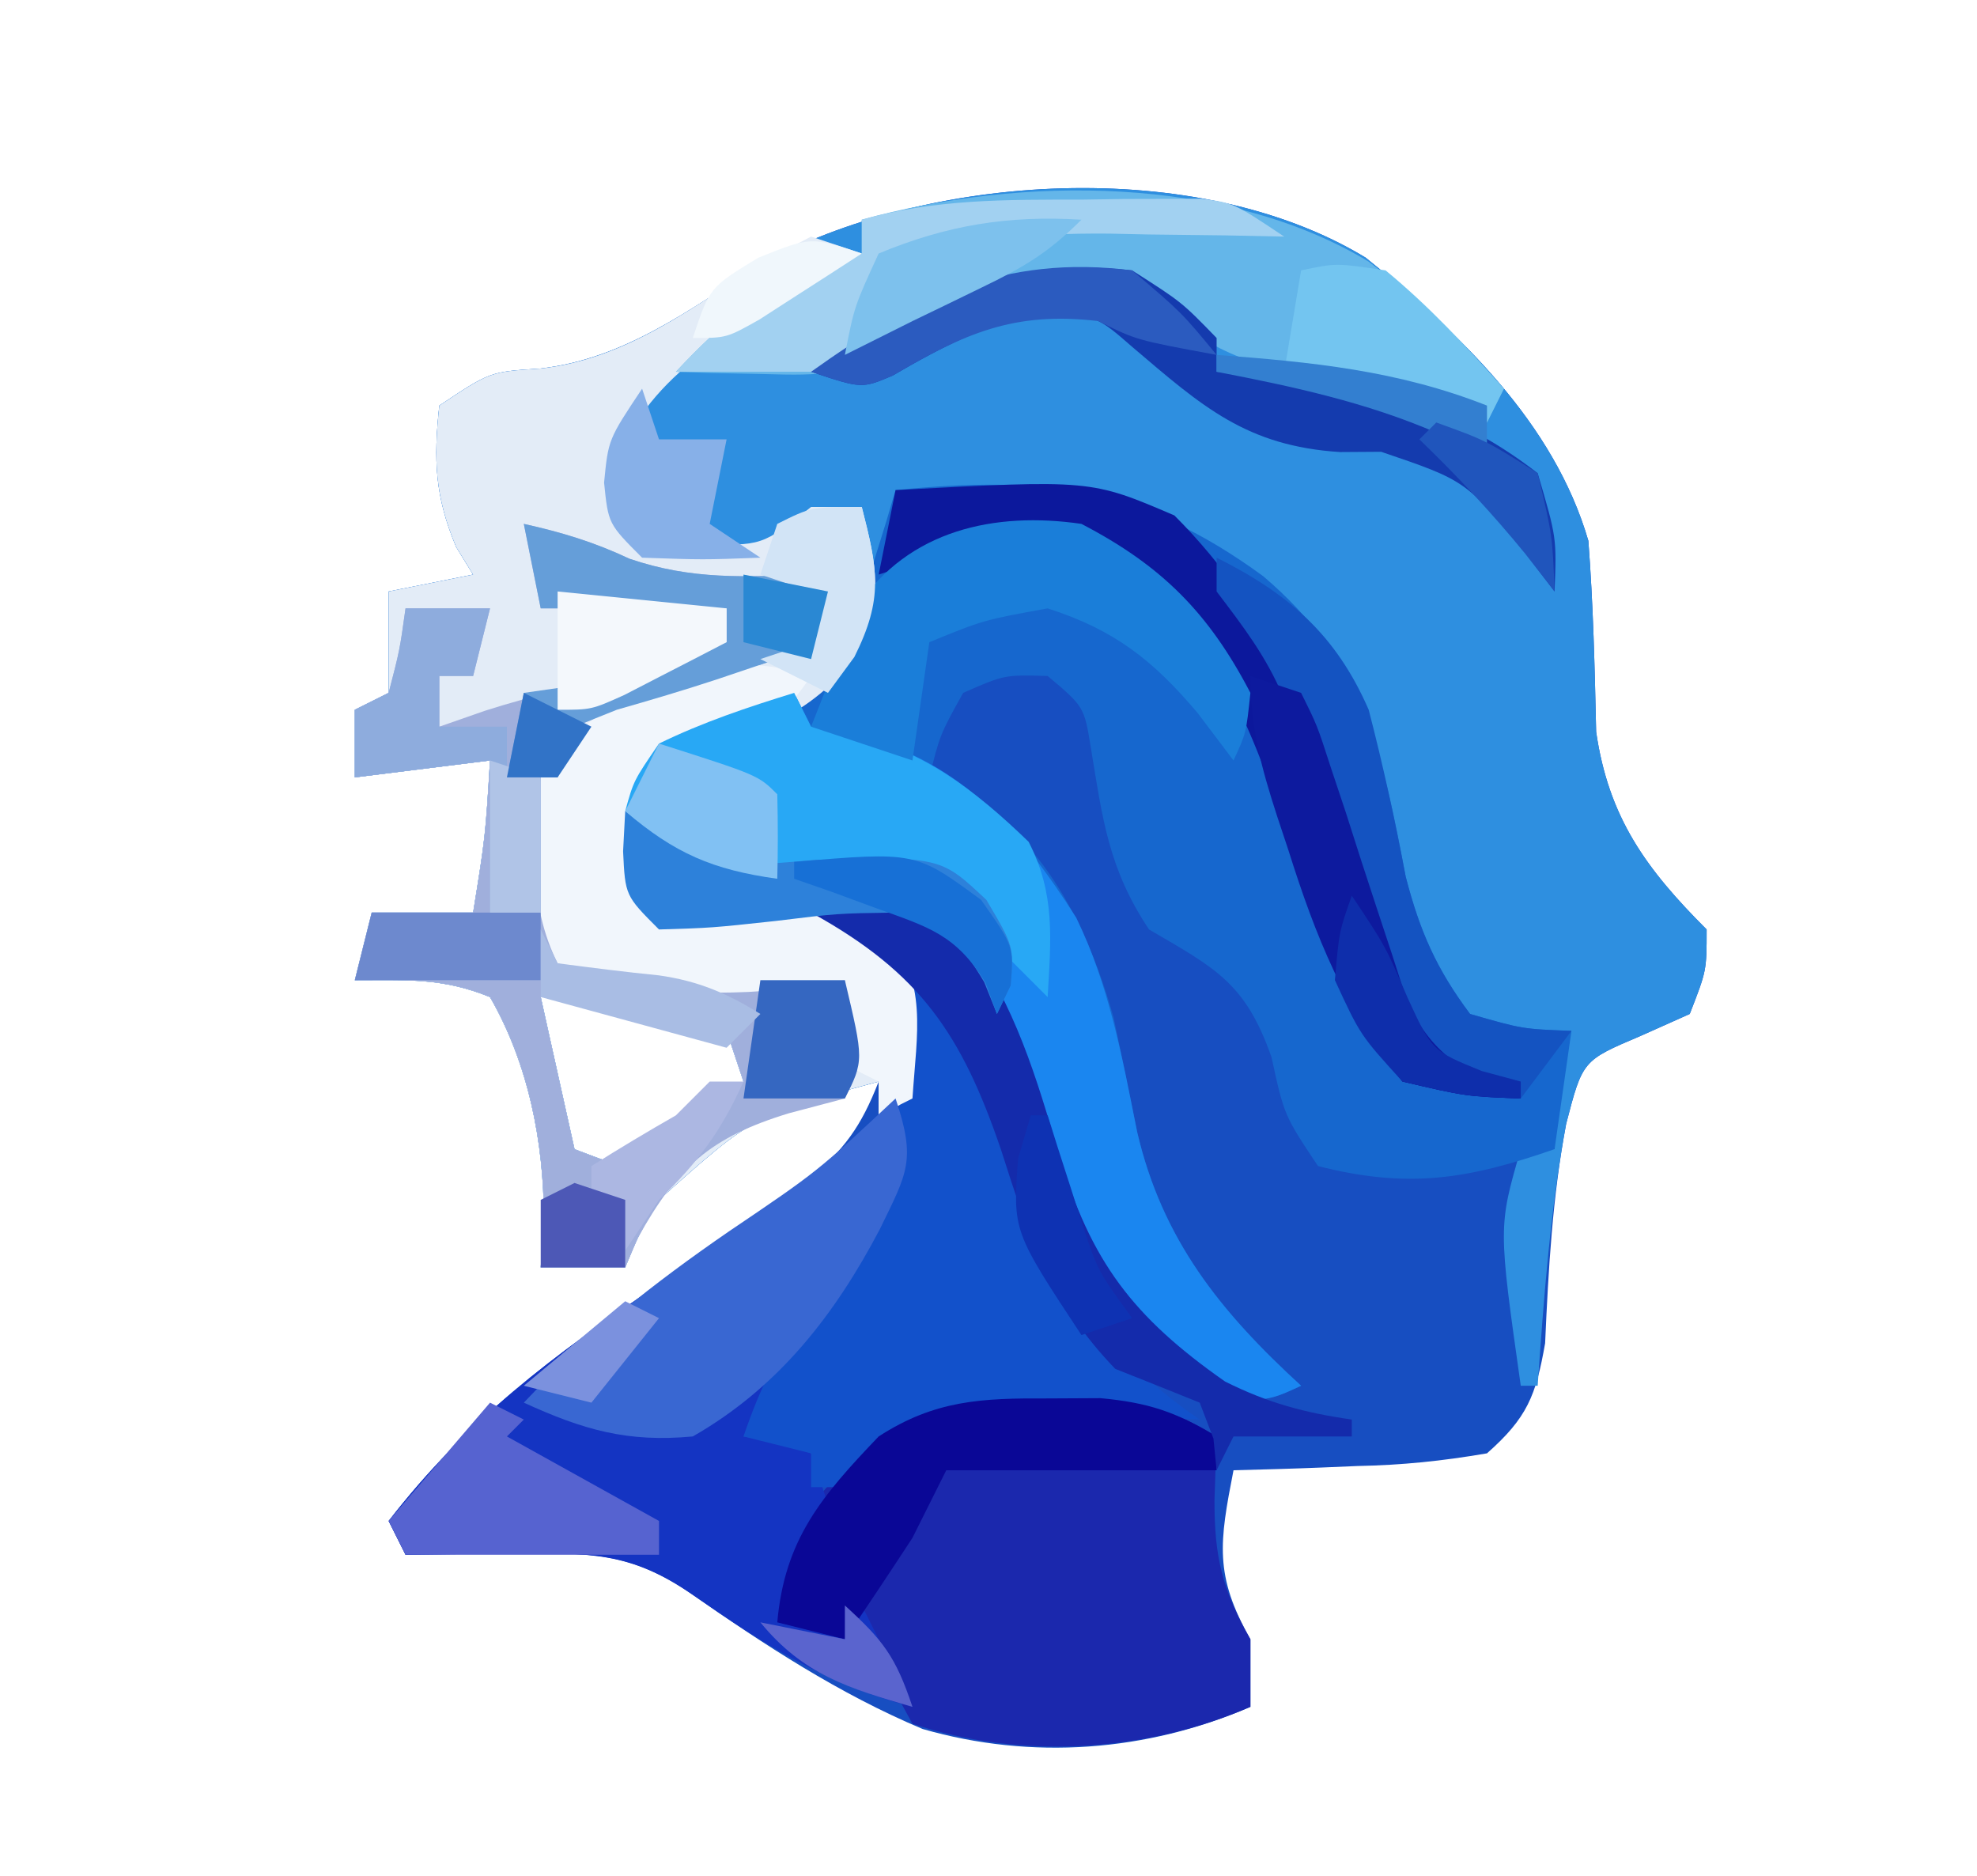 <?xml version="1.0" encoding="UTF-8"?>
<svg version="1.1" xmlns="http://www.w3.org/2000/svg" width="117" height="111">
<path d="M0 0 C5.568 4.482 11.138 9.745 13.184 16.758 C13.474 20.531 13.561 24.283 13.645 28.066 C14.386 33.146 16.605 36.18 20.184 39.758 C20.184 42.195 20.184 42.195 19.184 44.758 C18.214 45.191 17.245 45.624 16.246 46.07 C12.843 47.513 12.843 47.513 11.871 51.258 C11.061 55.545 10.818 59.889 10.625 64.242 C10.08 67.351 9.563 68.655 7.184 70.758 C4.498 71.216 2.187 71.453 -0.504 71.508 C-1.557 71.552 -1.557 71.552 -2.631 71.598 C-4.359 71.668 -6.088 71.715 -7.816 71.758 C-8.648 76.025 -8.964 77.968 -6.816 81.758 C-6.816 83.078 -6.816 84.398 -6.816 85.758 C-12.964 88.416 -19.755 88.924 -26.211 87.07 C-31.167 84.987 -35.568 82.093 -39.969 79.027 C-43.596 76.535 -46.051 76.652 -50.441 76.695 C-52.224 76.709 -52.224 76.709 -54.043 76.723 C-55.416 76.74 -55.416 76.74 -56.816 76.758 C-57.146 76.098 -57.476 75.438 -57.816 74.758 C-53.168 68.764 -48.092 64.947 -41.816 60.758 C-39.807 59.375 -37.807 57.979 -35.816 56.57 C-34.909 55.937 -34.001 55.304 -33.066 54.652 C-30.838 52.776 -29.863 51.44 -28.816 48.758 C-36.22 50.752 -36.22 50.752 -41.816 55.758 C-43.052 57.891 -43.052 57.891 -43.816 59.758 C-45.466 59.758 -47.116 59.758 -48.816 59.758 C-48.724 58.304 -48.724 58.304 -48.629 56.82 C-48.638 52.305 -49.552 47.695 -51.816 43.758 C-54.627 42.612 -56.702 42.758 -59.816 42.758 C-59.486 41.438 -59.156 40.118 -58.816 38.758 C-56.836 38.758 -54.856 38.758 -52.816 38.758 C-52.094 34.276 -52.094 34.276 -51.816 29.758 C-54.456 30.088 -57.096 30.418 -59.816 30.758 C-59.816 29.438 -59.816 28.118 -59.816 26.758 C-59.156 26.428 -58.496 26.098 -57.816 25.758 C-57.816 23.778 -57.816 21.798 -57.816 19.758 C-56.166 19.428 -54.516 19.098 -52.816 18.758 C-53.146 18.222 -53.476 17.685 -53.816 17.133 C-55.076 14.141 -55.166 11.973 -54.816 8.758 C-51.816 6.758 -51.816 6.758 -48.879 6.57 C-43.888 6.019 -40.029 3.093 -35.879 0.449 C-25.936 -5.042 -9.946 -6.033 0 0 Z M-54.816 25.758 C-53.816 27.758 -53.816 27.758 -53.816 27.758 Z M-48.816 43.758 C-48.156 46.728 -47.496 49.698 -46.816 52.758 C-43.091 54.184 -43.091 54.184 -41.113 52.762 C-40.603 52.286 -40.092 51.81 -39.566 51.32 C-38.205 50.052 -38.205 50.052 -36.816 48.758 C-37.146 47.768 -37.476 46.778 -37.816 45.758 C-41.575 44.135 -44.737 43.518 -48.816 43.758 Z " fill="#174EC1" transform="translate(80.816,15.242)"/>
<path d="M0 0 C5.568 4.482 11.138 9.745 13.184 16.758 C13.474 20.531 13.561 24.283 13.645 28.066 C14.386 33.146 16.605 36.18 20.184 39.758 C20.184 42.195 20.184 42.195 19.184 44.758 C18.214 45.191 17.245 45.624 16.246 46.07 C12.843 47.513 12.843 47.513 11.871 51.258 C10.927 56.37 10.546 61.576 10.184 66.758 C9.854 66.758 9.524 66.758 9.184 66.758 C7.851 57.348 7.851 57.348 9.184 52.758 C9.844 52.758 10.504 52.758 11.184 52.758 C11.184 50.778 11.184 48.798 11.184 46.758 C10.255 46.531 9.327 46.304 8.371 46.07 C4.519 44.484 3.993 43.428 2.184 39.758 C1.632 37.629 1.156 35.48 0.746 33.32 C-0.908 25.903 -2.966 21.789 -9.254 17.383 C-15.29 13.918 -21.039 14.184 -27.816 14.758 C-28.043 15.975 -28.27 17.192 -28.504 18.445 C-29.606 22.769 -31.19 25.018 -34.816 27.758 C-38.566 29.008 -38.566 29.008 -41.816 29.758 C-43.232 30.942 -43.232 30.942 -42.879 34.32 C-42.858 35.455 -42.838 36.589 -42.816 37.758 C-39.809 38.487 -37.372 38.742 -34.254 38.633 C-30.816 38.758 -30.816 38.758 -28.379 39.758 C-25.887 42.947 -26.556 45.792 -26.816 49.758 C-27.806 50.253 -27.806 50.253 -28.816 50.758 C-28.816 50.098 -28.816 49.438 -28.816 48.758 C-36.22 50.752 -36.22 50.752 -41.816 55.758 C-43.052 57.891 -43.052 57.891 -43.816 59.758 C-45.466 59.758 -47.116 59.758 -48.816 59.758 C-48.724 58.304 -48.724 58.304 -48.629 56.82 C-48.638 52.305 -49.552 47.695 -51.816 43.758 C-54.627 42.612 -56.702 42.758 -59.816 42.758 C-59.486 41.438 -59.156 40.118 -58.816 38.758 C-56.836 38.758 -54.856 38.758 -52.816 38.758 C-52.094 34.276 -52.094 34.276 -51.816 29.758 C-54.456 30.088 -57.096 30.418 -59.816 30.758 C-59.816 29.438 -59.816 28.118 -59.816 26.758 C-59.156 26.428 -58.496 26.098 -57.816 25.758 C-57.816 23.778 -57.816 21.798 -57.816 19.758 C-56.166 19.428 -54.516 19.098 -52.816 18.758 C-53.146 18.222 -53.476 17.685 -53.816 17.133 C-55.076 14.141 -55.166 11.973 -54.816 8.758 C-51.816 6.758 -51.816 6.758 -48.879 6.57 C-43.888 6.019 -40.029 3.093 -35.879 0.449 C-25.936 -5.042 -9.946 -6.033 0 0 Z M-54.816 25.758 C-53.816 27.758 -53.816 27.758 -53.816 27.758 Z M-48.816 43.758 C-48.156 46.728 -47.496 49.698 -46.816 52.758 C-43.091 54.184 -43.091 54.184 -41.113 52.762 C-40.603 52.286 -40.092 51.81 -39.566 51.32 C-38.205 50.052 -38.205 50.052 -36.816 48.758 C-37.146 47.768 -37.476 46.778 -37.816 45.758 C-41.575 44.135 -44.737 43.518 -48.816 43.758 Z " fill="#2E8FE0" transform="translate(80.816,15.242)"/>
<path d="M0 0 C8.757 -0.877 14.56 -0.169 21.754 5.094 C27.705 10.144 28.782 15.447 30.191 22.879 C31.027 26.105 32.005 28.337 34 31 C37.096 31.892 37.096 31.892 40 32 C39.67 34.31 39.34 36.62 39 39 C33.91 40.766 30.383 41.372 25 40 C23 37 23 37 22.25 33.562 C20.705 29.159 18.944 28.301 15 26 C12.605 22.408 12.252 19.473 11.562 15.277 C11.163 12.819 11.163 12.819 9 11 C6.445 10.927 6.445 10.927 4 12 C2.625 14.476 2.625 14.476 2 17 C2.597 17.251 3.194 17.503 3.809 17.762 C8.769 20.565 11.41 25.902 12.91 31.238 C13.384 33.482 13.846 35.728 14.297 37.977 C15.784 44.372 19.238 48.635 24 53 C22.375 53.75 22.375 53.75 20 54 C14.471 51.294 11.534 47.456 9 42 C8.098 39.189 7.345 36.39 6.676 33.516 C5.786 30.205 5.103 27.841 2.32 25.719 C-0.967 24.7 -3.718 25.13 -7.125 25.5 C-10.883 25.906 -10.883 25.906 -14 26 C-16 24 -16 24 -16.375 20.562 C-16 17 -16 17 -14.375 15.188 C-12 14 -12 14 -8.938 13 C-5.916 11.972 -4.972 11.4 -3 9 C-2.006 6.74 -2.006 6.74 -1.312 4.312 C-1.061 3.504 -0.81 2.696 -0.551 1.863 C-0.369 1.248 -0.187 0.634 0 0 Z " fill="#1667CE" transform="translate(53,29)"/>
<path d="M0 0 C0.99 0.33 1.98 0.66 3 1 C2.241 1.459 1.481 1.918 0.699 2.391 C-0.295 3.004 -1.289 3.618 -2.312 4.25 C-3.299 4.853 -4.285 5.457 -5.301 6.078 C-7.858 7.899 -9.396 9.327 -11 12 C-11.334 14.626 -11.334 14.626 -11 17 C-9.837 18.385 -9.837 18.385 -6.625 18.188 C-2.903 18.305 -2.903 18.305 0 16 C0.99 16 1.98 16 3 16 C3.905 19.537 4.286 21.371 2.75 24.75 C-0.475 28.897 -4.113 29.642 -9 31 C-10.416 32.184 -10.416 32.184 -10.062 35.562 C-10.042 36.697 -10.021 37.831 -10 39 C-6.993 39.729 -4.556 39.984 -1.438 39.875 C2 40 2 40 4.438 41 C6.929 44.19 6.26 47.035 6 51 C5.01 51.495 5.01 51.495 4 52 C4 51.34 4 50.68 4 50 C-3.404 51.995 -3.404 51.995 -9 57 C-10.235 59.133 -10.235 59.133 -11 61 C-12.65 61 -14.3 61 -16 61 C-15.907 59.546 -15.907 59.546 -15.812 58.062 C-15.822 53.547 -16.736 48.937 -19 45 C-21.811 43.854 -23.886 44 -27 44 C-26.67 42.68 -26.34 41.36 -26 40 C-24.02 40 -22.04 40 -20 40 C-19.277 35.519 -19.277 35.519 -19 31 C-22.96 31.495 -22.96 31.495 -27 32 C-27 30.68 -27 29.36 -27 28 C-26.34 27.67 -25.68 27.34 -25 27 C-25 25.02 -25 23.04 -25 21 C-23.35 20.67 -21.7 20.34 -20 20 C-20.33 19.464 -20.66 18.927 -21 18.375 C-22.26 15.384 -22.35 13.216 -22 10 C-19 8 -19 8 -16.062 7.812 C-10.933 7.274 -6.915 4.123 -2.672 1.398 C-1.79 0.937 -0.908 0.475 0 0 Z M-22 27 C-21 29 -21 29 -21 29 Z M-16 45 C-15.34 47.97 -14.68 50.94 -14 54 C-10.274 55.427 -10.274 55.427 -8.297 54.004 C-7.786 53.528 -7.276 53.053 -6.75 52.562 C-5.389 51.294 -5.389 51.294 -4 50 C-4.33 49.01 -4.66 48.02 -5 47 C-8.759 45.377 -11.921 44.76 -16 45 Z " fill="#E3ECF7" transform="translate(48,14)"/>
<path d="M0 0 C1.547 -0.008 1.547 -0.008 3.125 -0.016 C5.946 0.245 7.601 0.797 10 2.25 C9.959 3.487 9.918 4.725 9.875 6 C9.863 9.352 10.323 11.316 12 14.25 C12 15.57 12 16.89 12 18.25 C5.799 20.932 -1.571 21.393 -8 19.25 C-9.688 16.188 -9.688 16.188 -11 13.25 C-12.32 13.58 -13.64 13.91 -15 14.25 C-15.875 12.188 -15.875 12.188 -16 9.25 C-11.954 2.726 -7.684 -0.038 0 0 Z " fill="#1B28AD" transform="translate(62,82.75)"/>
<path d="M0 0 C0.33 0.66 0.66 1.32 1 2 C1.722 2.124 2.444 2.248 3.188 2.375 C9.64 3.809 13.277 7.936 16.691 13.301 C18.664 17.37 19.412 21.564 20.297 25.977 C21.784 32.372 25.238 36.635 30 41 C28.375 41.75 28.375 41.75 26 42 C20.471 39.294 17.534 35.456 15 30 C14.098 27.189 13.345 24.39 12.676 21.516 C11.786 18.205 11.103 15.841 8.32 13.719 C5.033 12.7 2.282 13.13 -1.125 13.5 C-4.883 13.906 -4.883 13.906 -8 14 C-10 12 -10 12 -10.375 8.562 C-10 5 -10 5 -8.375 3.188 C-5.647 1.824 -2.922 0.863 0 0 Z " fill="#1A86F0" transform="translate(47,41)"/>
<path d="M0 0 C1 3 1 3 0.18 5.234 C-2.543 10.484 -5.418 15.292 -9 20 C-8.361 20.103 -7.721 20.206 -7.062 20.312 C-6.382 20.539 -5.701 20.766 -5 21 C-4.67 21.99 -4.34 22.98 -4 24 C-4.66 24.99 -5.32 25.98 -6 27 C-6 28.32 -6 29.64 -6 31 C-5.01 31.33 -4.02 31.66 -3 32 C-2.67 31.34 -2.34 30.68 -2 30 C-1.01 31.98 -0.02 33.96 1 36 C-4.069 34.7 -7.809 32.288 -12.047 29.34 C-15.737 26.808 -18.154 26.894 -22.625 26.938 C-24.408 26.951 -24.408 26.951 -26.227 26.965 C-27.599 26.982 -27.599 26.982 -29 27 C-29.33 26.34 -29.66 25.68 -30 25 C-25.349 19.003 -20.27 15.201 -14 11 C-12.014 9.593 -10.034 8.177 -8.062 6.75 C-7.167 6.105 -6.271 5.461 -5.348 4.797 C-3.389 3.297 -1.681 1.797 0 0 Z " fill="#1434C2" transform="translate(53,65)"/>
<path d="M0 0 C2.245 0.499 4.162 1.077 6.25 2.062 C9.971 3.331 13.077 3.133 17 3 C17.33 4.32 17.66 5.64 18 7 C15.938 7.688 15.938 7.688 13.875 8.375 C13.058 8.651 12.24 8.927 11.398 9.211 C9.447 9.853 7.476 10.436 5.5 11 C4.675 11.33 3.85 11.66 3 12 C1.95 15.149 1.899 17.388 1.938 20.688 C1.947 21.681 1.956 22.675 1.965 23.699 C1.976 24.458 1.988 25.218 2 26 C3.896 26.169 5.791 26.335 7.688 26.5 C9.271 26.639 9.271 26.639 10.887 26.781 C13.606 26.972 16.275 27.04 19 27 C20.125 31.75 20.125 31.75 19 34 C17.907 34.289 16.814 34.578 15.688 34.875 C11.044 36.292 9.08 38.056 6.75 42.25 C6.503 42.828 6.255 43.405 6 44 C4.35 44 2.7 44 1 44 C1.093 42.546 1.093 42.546 1.188 41.062 C1.178 36.547 0.264 31.937 -2 28 C-4.811 26.854 -6.886 27 -10 27 C-9.67 25.68 -9.34 24.36 -9 23 C-7.02 23 -5.04 23 -3 23 C-2.277 18.519 -2.277 18.519 -2 14 C-4.64 14.33 -7.28 14.66 -10 15 C-10 13.68 -10 12.36 -10 11 C-9.34 10.67 -8.68 10.34 -8 10 C-7.344 7.473 -7.344 7.473 -7 5 C-5.35 5 -3.7 5 -2 5 C-2.33 6.32 -2.66 7.64 -3 9 C-3.66 9 -4.32 9 -5 9 C-5 9.99 -5 10.98 -5 12 C-4.113 11.691 -3.226 11.381 -2.312 11.062 C0.478 10.167 3.136 9.573 6 9 C8.007 8.356 10.009 7.694 12 7 C12 6.34 12 5.68 12 5 C8.37 5 4.74 5 1 5 C0.67 3.35 0.34 1.7 0 0 Z M1 28 C1.66 30.97 2.32 33.94 3 37 C6.726 38.427 6.726 38.427 8.703 37.004 C9.214 36.528 9.724 36.053 10.25 35.562 C11.611 34.294 11.611 34.294 13 33 C12.67 32.01 12.34 31.02 12 30 C8.241 28.377 5.079 27.76 1 28 Z " fill="#A0AFDC" transform="translate(31,31)"/>
<path d="M0 0 C3.886 2.591 4.515 5.576 5.938 9.812 C8.264 16.742 10.745 21.755 17 26 C15.987 25.954 14.974 25.907 13.93 25.859 C12.578 25.822 11.227 25.785 9.875 25.75 C9.21 25.716 8.545 25.683 7.859 25.648 C2.69 25.547 0.062 26.938 -4 30 C-4.66 30 -5.32 30 -6 30 C-6 29.34 -6 28.68 -6 28 C-7.32 27.67 -8.64 27.34 -10 27 C-9.004 24.095 -8.016 22.02 -6.062 19.625 C-1.241 13.489 -0.443 7.592 0 0 Z " fill="#1251CB" transform="translate(54,58)"/>
<path d="M0 0 C3 2.276 5.497 4.688 7.992 7.512 C7.662 8.172 7.332 8.832 6.992 9.512 C6.208 9.223 5.425 8.934 4.617 8.637 C1.66 7.719 -1.035 7.145 -4.07 6.637 C-8.447 5.827 -10.551 4.315 -14.008 1.512 C-20.657 0.65 -25.542 2.868 -31.008 6.512 C-33.488 6.707 -33.488 6.707 -36.195 6.637 C-37.096 6.619 -37.997 6.601 -38.926 6.582 C-39.613 6.559 -40.3 6.536 -41.008 6.512 C-38.256 3.556 -35.588 1.396 -32.008 -0.488 C-31.348 -0.488 -30.688 -0.488 -30.008 -0.488 C-30.008 -1.148 -30.008 -1.808 -30.008 -2.488 C-20.568 -5.091 -8.505 -5.135 0 0 Z " fill="#64B6E9" transform="translate(81.008,15.488)"/>
<path d="M0 0 C-2.582 3.873 -4.609 3.882 -9 5 C-10.416 6.184 -10.416 6.184 -10.062 9.562 C-10.042 10.697 -10.021 11.831 -10 13 C-6.993 13.729 -4.556 13.984 -1.438 13.875 C2 14 2 14 4.438 15 C6.929 18.19 6.26 21.035 6 25 C5.34 25.33 4.68 25.66 4 26 C4 25.34 4 24.68 4 24 C3.34 23.67 2.68 23.34 2 23 C2 21.35 2 19.7 2 18 C1.443 18.095 0.886 18.191 0.312 18.289 C-5.374 19.115 -9.54 18.852 -15 17 C-16.731 13.539 -16.473 9.785 -16 6 C-12.524 0.716 -6.076 -2.025 0 0 Z " fill="#F1F6FC" transform="translate(48,40)"/>
<path d="M0 0 C0.33 0.66 0.66 1.32 1 2 C1.722 2.124 2.444 2.248 3.188 2.375 C7.58 3.351 10.673 5.717 13.875 8.812 C15.468 11.91 15.198 14.577 15 18 C12.667 15.667 10.333 13.333 8 11 C4.736 10.938 1.52 11.135 -1.738 11.32 C-5.661 10.935 -7.195 9.684 -10 7 C-9.5 5.188 -9.5 5.188 -8 3 C-5.414 1.738 -2.748 0.844 0 0 Z " fill="#28A8F5" transform="translate(47,41)"/>
<path d="M0 0 C1.223 3.668 0.709 4.362 -0.938 7.75 C-3.616 12.838 -6.947 17.11 -12 20 C-15.871 20.364 -18.477 19.61 -22 18 C-18.274 14.048 -14.341 10.95 -9.875 7.875 C-4.618 4.322 -4.618 4.322 0 0 Z " fill="#3967D2" transform="translate(53,65)"/>
<path d="M0 0 C11.559 -0.617 11.559 -0.617 16.5 1.5 C22.431 7.431 25.153 14.511 27.688 22.375 C28.269 24.155 28.856 25.934 29.449 27.711 C29.826 28.876 29.826 28.876 30.21 30.064 C31.584 33.432 33.846 34.528 37 36 C33.75 35.875 33.75 35.875 30 35 C26.652 30.829 25.079 26.714 23.562 21.625 C21.394 14.739 19.144 8.882 13.75 3.938 C8.794 2.248 3.873 3.376 -1 5 C-0.67 3.35 -0.34 1.7 0 0 Z " fill="#0C189C" transform="translate(53,29)"/>
<path d="M0 0 C4.742 2.466 7.529 5.255 10 10 C9.75 12.375 9.75 12.375 9 14 C8.299 13.072 7.598 12.144 6.875 11.188 C4.245 8.077 1.957 6.266 -2 5 C-5.803 5.692 -5.803 5.692 -9 7 C-9.33 9.31 -9.66 11.62 -10 14 C-11.98 13.34 -13.96 12.68 -16 12 C-15.349 10.327 -14.68 8.661 -14 7 C-13.752 6.299 -13.505 5.598 -13.25 4.875 C-10.236 0.354 -5.111 -0.745 0 0 Z " fill="#1A7ED9" transform="translate(64,31)"/>
<path d="M0 0 C1.547 -0.008 1.547 -0.008 3.125 -0.016 C5.946 0.245 7.601 0.797 10 2.25 C10 2.91 10 3.57 10 4.25 C4.72 4.25 -0.56 4.25 -6 4.25 C-6.66 5.57 -7.32 6.89 -8 8.25 C-9.315 10.262 -10.646 12.264 -12 14.25 C-13.32 13.92 -14.64 13.59 -16 13.25 C-15.566 8.327 -13.356 5.762 -10 2.25 C-6.676 0.099 -3.916 -0.02 0 0 Z " fill="#0A0796" transform="translate(62,82.75)"/>
<path d="M0 0 C6.253 0.481 6.253 0.481 9.25 2.562 C12.053 6.466 13.353 10.755 14.676 15.344 C16.553 21.635 19.035 24.925 24.5 28.75 C27.032 30.016 29.208 30.601 32 31 C32 31.33 32 31.66 32 32 C29.69 32 27.38 32 25 32 C24.67 32.66 24.34 33.32 24 34 C23.938 33.381 23.876 32.763 23.812 32.125 C23.544 31.424 23.276 30.723 23 30 C21.336 29.326 19.669 28.66 18 28 C14.205 24.064 12.859 20.131 11.25 15.062 C8.92 8.219 6.472 4.565 0 1 C0 0.67 0 0.34 0 0 Z " fill="#142BAB" transform="translate(48,53)"/>
<path d="M0 0 C2.938 1.875 2.938 1.875 5 4 C5 4.66 5 5.32 5 6 C6.279 6.062 7.558 6.124 8.875 6.188 C14.467 6.835 19.525 8.507 24 12 C25.125 15.812 25.125 15.812 25 19 C24.422 18.237 23.845 17.474 23.25 16.688 C19.753 12.439 19.753 12.439 14.738 10.734 C13.938 10.74 13.137 10.745 12.312 10.75 C6.765 10.399 4.143 8.049 0.02 4.539 C-2.003 2.776 -2.003 2.776 -5.062 2.312 C-8.468 3.11 -11.16 4.461 -14.168 6.223 C-16 7 -16 7 -19 6 C-12.862 1.616 -7.667 -0.836 0 0 Z " fill="#143BAE" transform="translate(67,16)"/>
<path d="M0 0 C4.299 2.149 7.083 4.593 9 9 C9.853 12.278 10.56 15.551 11.191 18.879 C12.027 22.105 13.005 24.337 15 27 C18.096 27.892 18.096 27.892 21 28 C20.01 29.32 19.02 30.64 18 32 C14.012 30.706 12.276 29.496 10 26 C9.064 23.773 9.064 23.773 8.281 21.375 C7.989 20.504 7.696 19.632 7.395 18.734 C6.798 16.911 6.202 15.089 5.605 13.266 C5.313 12.394 5.02 11.523 4.719 10.625 C4.46 9.834 4.202 9.042 3.936 8.227 C2.927 5.826 1.567 4.066 0 2 C0 1.34 0 0.68 0 0 Z " fill="#1453C1" transform="translate(72,33)"/>
<path d="M0 0 C2.245 0.499 4.162 1.077 6.25 2.062 C9.971 3.331 13.077 3.133 17 3 C17.33 4.32 17.66 5.64 18 7 C15.938 7.688 15.938 7.688 13.875 8.375 C12.649 8.789 12.649 8.789 11.398 9.211 C9.447 9.853 7.476 10.436 5.5 11 C4.675 11.33 3.85 11.66 3 12 C2.67 12.99 2.34 13.98 2 15 C1.01 15 0.02 15 -1 15 C-0.67 13.35 -0.34 11.7 0 10 C1.299 9.814 1.299 9.814 2.625 9.625 C5.895 9.019 8.873 8.117 12 7 C12 6.34 12 5.68 12 5 C8.37 5 4.74 5 1 5 C0.67 3.35 0.34 1.7 0 0 Z " fill="#659ED9" transform="translate(31,31)"/>
<path d="M0 0 C0.815 -0.012 1.631 -0.024 2.471 -0.037 C3.647 -0.04 3.647 -0.04 4.848 -0.043 C5.561 -0.047 6.274 -0.051 7.008 -0.055 C8.938 0.188 8.938 0.188 11.938 2.188 C10.792 2.164 9.646 2.141 8.465 2.117 C6.935 2.098 5.405 2.08 3.875 2.062 C3.123 2.046 2.371 2.029 1.596 2.012 C-3.339 1.969 -7.442 2.378 -12.062 4.188 C-13.594 7.193 -13.594 7.193 -14.062 10.188 C-17.363 10.188 -20.663 10.188 -24.062 10.188 C-21.311 7.232 -18.643 5.072 -15.062 3.188 C-14.402 3.188 -13.742 3.188 -13.062 3.188 C-13.062 2.527 -13.062 1.867 -13.062 1.188 C-8.685 -0.047 -4.52 0.004 0 0 Z " fill="#A2D1F1" transform="translate(64.062,11.812)"/>
<path d="M0 0 C1.65 0 3.3 0 5 0 C4.67 1.32 4.34 2.64 4 4 C3.34 4 2.68 4 2 4 C2 4.99 2 5.98 2 7 C3.32 7 4.64 7 6 7 C6 7.99 6 8.98 6 10 C6.66 10 7.32 10 8 10 C8 12.64 8 15.28 8 18 C7.01 18 6.02 18 5 18 C5 15.03 5 12.06 5 9 C2.36 9.33 -0.28 9.66 -3 10 C-3 8.68 -3 7.36 -3 6 C-2.34 5.67 -1.68 5.34 -1 5 C-0.344 2.473 -0.344 2.473 0 0 Z " fill="#8EACDD" transform="translate(24,36)"/>
<path d="M0 0 C0.99 0 1.98 0 3 0 C3.66 0.99 4.32 1.98 5 3 C7.963 3.174 7.963 3.174 11.312 2.875 C18.659 2.696 18.659 2.696 21.375 5.25 C23 8 23 8 22.812 10.312 C22.544 10.869 22.276 11.426 22 12 C21.753 11.381 21.505 10.762 21.25 10.125 C19.701 7.492 18.872 7.014 16 6 C12.551 6.05 12.551 6.05 8.875 6.5 C5.117 6.906 5.117 6.906 2 7 C0 5 0 5 -0.125 2.375 C-0.084 1.591 -0.043 0.807 0 0 Z " fill="#2D81DA" transform="translate(37,48)"/>
<path d="M0 0 C0.66 0.33 1.32 0.66 2 1 C1.67 1.33 1.34 1.66 1 2 C3.97 3.65 6.94 5.3 10 7 C10 7.66 10 8.32 10 9 C5.05 9 0.1 9 -5 9 C-5.33 8.34 -5.66 7.68 -6 7 C-4.02 4.69 -2.04 2.38 0 0 Z " fill="#5663D0" transform="translate(29,83)"/>
<path d="M0 0 C0.99 0.33 1.98 0.66 3 1 C3.951 2.918 3.951 2.918 4.754 5.402 C5.051 6.292 5.348 7.183 5.654 8.1 C6.104 9.504 6.104 9.504 6.562 10.938 C7.163 12.782 7.768 14.624 8.379 16.465 C8.643 17.286 8.906 18.107 9.178 18.953 C10.56 22.394 12.78 23.498 16 25 C12.75 24.875 12.75 24.875 9 24 C5.602 19.759 3.855 15.414 2.25 10.312 C2.03 9.649 1.809 8.986 1.582 8.303 C0.647 5.418 0 3.052 0 0 Z " fill="#0D1A9E" transform="translate(74,40)"/>
<path d="M0 0 C2.062 -0.438 2.062 -0.438 5 0 C7.573 2.121 9.793 4.506 12 7 C11.67 7.66 11.34 8.32 11 9 C10.134 8.691 9.268 8.381 8.375 8.062 C5.238 7.075 2.249 6.464 -1 6 C-0.67 4.02 -0.34 2.04 0 0 Z " fill="#73C5F0" transform="translate(77,16)"/>
<path d="M0 0 C0.33 0.99 0.66 1.98 1 3 C2.32 3 3.64 3 5 3 C4.67 4.65 4.34 6.3 4 8 C4.99 8.66 5.98 9.32 7 10 C3.625 10.125 3.625 10.125 0 10 C-2 8 -2 8 -2.25 5.562 C-2 3 -2 3 0 0 Z " fill="#87B0E8" transform="translate(38,23)"/>
<path d="M0 0 C2.938 2.5 2.938 2.5 5 5 C0.25 4.125 0.25 4.125 -2 3 C-7.014 2.403 -9.958 3.756 -14.168 6.223 C-16 7 -16 7 -19 6 C-12.926 1.661 -7.605 -0.968 0 0 Z " fill="#2B5BBF" transform="translate(67,16)"/>
<path d="M0 0 C3.3 0.33 6.6 0.66 10 1 C10 1.66 10 2.32 10 3 C8.711 3.672 7.419 4.337 6.125 5 C5.406 5.371 4.686 5.742 3.945 6.125 C2 7 2 7 0 7 C0 4.69 0 2.38 0 0 Z " fill="#F4F8FC" transform="translate(33,35)"/>
<path d="M0 0 C1.65 0 3.3 0 5 0 C6.125 4.75 6.125 4.75 5 7 C3.02 7 1.04 7 -1 7 C-0.67 4.69 -0.34 2.38 0 0 Z " fill="#3567C1" transform="translate(45,58)"/>
<path d="M0 0 C5.875 1.875 5.875 1.875 7 3 C7.041 4.666 7.043 6.334 7 8 C3.179 7.469 0.938 6.503 -2 4 C-1.34 2.68 -0.68 1.36 0 0 Z " fill="#81C1F3" transform="translate(39,44)"/>
<path d="M0 0 C0.947 3.702 1.304 5.391 -0.438 8.875 C-0.953 9.576 -1.469 10.277 -2 11 C-3.32 10.34 -4.64 9.68 -6 9 C-5.01 8.67 -4.02 8.34 -3 8 C-3 7.01 -3 6.02 -3 5 C-3.99 4.67 -4.98 4.34 -6 4 C-5.67 3.01 -5.34 2.02 -5 1 C-3 0 -3 0 0 0 Z " fill="#D2E4F6" transform="translate(51,30)"/>
<path d="M0 0 C-1.961 1.961 -3.411 2.81 -5.875 4 C-6.553 4.33 -7.231 4.66 -7.93 5 C-8.613 5.33 -9.296 5.66 -10 6 C-11.334 6.665 -12.668 7.331 -14 8 C-13.438 5.125 -13.438 5.125 -12 2 C-7.956 0.322 -4.36 -0.264 0 0 Z " fill="#7DC1ED" transform="translate(64,13)"/>
<path d="M0 0 C3.3 0 6.6 0 10 0 C10 1.32 10 2.64 10 4 C6.37 4 2.74 4 -1 4 C-0.67 2.68 -0.34 1.36 0 0 Z " fill="#6D89CE" transform="translate(22,54)"/>
<path d="M0 0 C7.173 -0.608 7.173 -0.608 11.062 2.25 C13 5 13 5 12.812 7.312 C12.544 7.869 12.276 8.426 12 9 C11.776 8.386 11.551 7.773 11.32 7.141 C9.575 4.311 7.969 3.861 4.875 2.75 C3.965 2.415 3.055 2.08 2.117 1.734 C1.419 1.492 0.72 1.25 0 1 C0 0.67 0 0.34 0 0 Z " fill="#1770D6" transform="translate(47,51)"/>
<path d="M0 0 C0.33 0.66 0.66 1.32 1 2 C2.993 2.261 4.988 2.517 6.988 2.715 C9.295 3.042 11.027 3.767 13 5 C12.34 5.66 11.68 6.32 11 7 C7.37 6.01 3.74 5.02 0 4 C0 2.68 0 1.36 0 0 Z " fill="#A9BDE4" transform="translate(32,55)"/>
<path d="M0 0 C0.33 0 0.66 0 1 0 C1.193 0.615 1.387 1.23 1.586 1.863 C1.846 2.672 2.107 3.48 2.375 4.312 C2.63 5.113 2.885 5.914 3.148 6.738 C3.988 9.227 3.988 9.227 6 12 C5.01 12.33 4.02 12.66 3 13 C-1.062 6.846 -1.062 6.846 -0.75 2.562 C-0.502 1.717 -0.255 0.871 0 0 Z " fill="#0E32B3" transform="translate(61,66)"/>
<path d="M0 0 C2 3 2 3 3.312 6.062 C4.748 9.179 4.748 9.179 7.688 10.375 C8.451 10.581 9.214 10.787 10 11 C10 11.33 10 11.66 10 12 C6.75 11.875 6.75 11.875 3 11 C0.5 8.25 0.5 8.25 -1 5 C-0.75 2.125 -0.75 2.125 0 0 Z " fill="#0E2EAB" transform="translate(80,53)"/>
<path d="M0 0 C5.605 0.421 10.721 0.916 16 3 C16 3.99 16 4.98 16 6 C15.031 5.546 14.061 5.093 13.062 4.625 C8.834 2.797 4.509 1.869 0 1 C0 0.67 0 0.34 0 0 Z " fill="#337FD0" transform="translate(72,21)"/>
<path d="M0 0 C0.66 0 1.32 0 2 0 C0.694 2.913 -0.707 4.803 -3 7 C-3.99 8.485 -3.99 8.485 -5 10 C-5 9.01 -5 8.02 -5 7 C-5.66 7 -6.32 7 -7 7 C-7 6.34 -7 5.68 -7 5 C-5.357 3.962 -3.688 2.964 -2 2 C-1.34 1.34 -0.68 0.68 0 0 Z " fill="#ACB7E2" transform="translate(42,64)"/>
<path d="M0 0 C2.938 1.062 2.938 1.062 6 3 C6.875 6.688 6.875 6.688 7 10 C6.423 9.258 5.845 8.515 5.25 7.75 C3.277 5.339 1.24 3.16 -1 1 C-0.67 0.67 -0.34 0.34 0 0 Z " fill="#2055BC" transform="translate(85,25)"/>
<path d="M0 0 C2.248 2.052 3.002 3.007 4 6 C0.225 4.909 -2.47 4.092 -5 1 C-2.525 1.495 -2.525 1.495 0 2 C0 1.34 0 0.68 0 0 Z " fill="#5A64CE" transform="translate(50,95)"/>
<path d="M0 0 C2.475 0.495 2.475 0.495 5 1 C4.67 2.32 4.34 3.64 4 5 C2.68 4.67 1.36 4.34 0 4 C0 2.68 0 1.36 0 0 Z " fill="#2A88D3" transform="translate(44,34)"/>
<path d="M0 0 C0.99 0.33 1.98 0.66 3 1 C3 2.32 3 3.64 3 5 C1.35 5 -0.3 5 -2 5 C-2 3.68 -2 2.36 -2 1 C-1.34 0.67 -0.68 0.34 0 0 Z " fill="#4D58B6" transform="translate(34,70)"/>
<path d="M0 0 C0.99 0.33 1.98 0.66 3 1 C3 3.64 3 6.28 3 9 C2.01 9 1.02 9 0 9 C0 6.03 0 3.06 0 0 Z " fill="#B0C4E7" transform="translate(29,45)"/>
<path d="M0 0 C-1.288 0.839 -2.581 1.671 -3.875 2.5 C-4.594 2.964 -5.314 3.428 -6.055 3.906 C-8 5 -8 5 -10 5 C-9 2 -9 2 -6.125 0.25 C-3 -1 -3 -1 0 0 Z " fill="#F0F7FC" transform="translate(51,15)"/>
<path d="M0 0 C0.66 0.33 1.32 0.66 2 1 C0.68 2.65 -0.64 4.3 -2 6 C-3.32 5.67 -4.64 5.34 -6 5 C-4.02 3.35 -2.04 1.7 0 0 Z " fill="#7B91DE" transform="translate(37,77)"/>
<path d="M0 0 C1.32 0.66 2.64 1.32 4 2 C3.01 3.485 3.01 3.485 2 5 C1.01 5 0.02 5 -1 5 C-0.67 3.35 -0.34 1.7 0 0 Z " fill="#3173C7" transform="translate(31,41)"/>
</svg>
